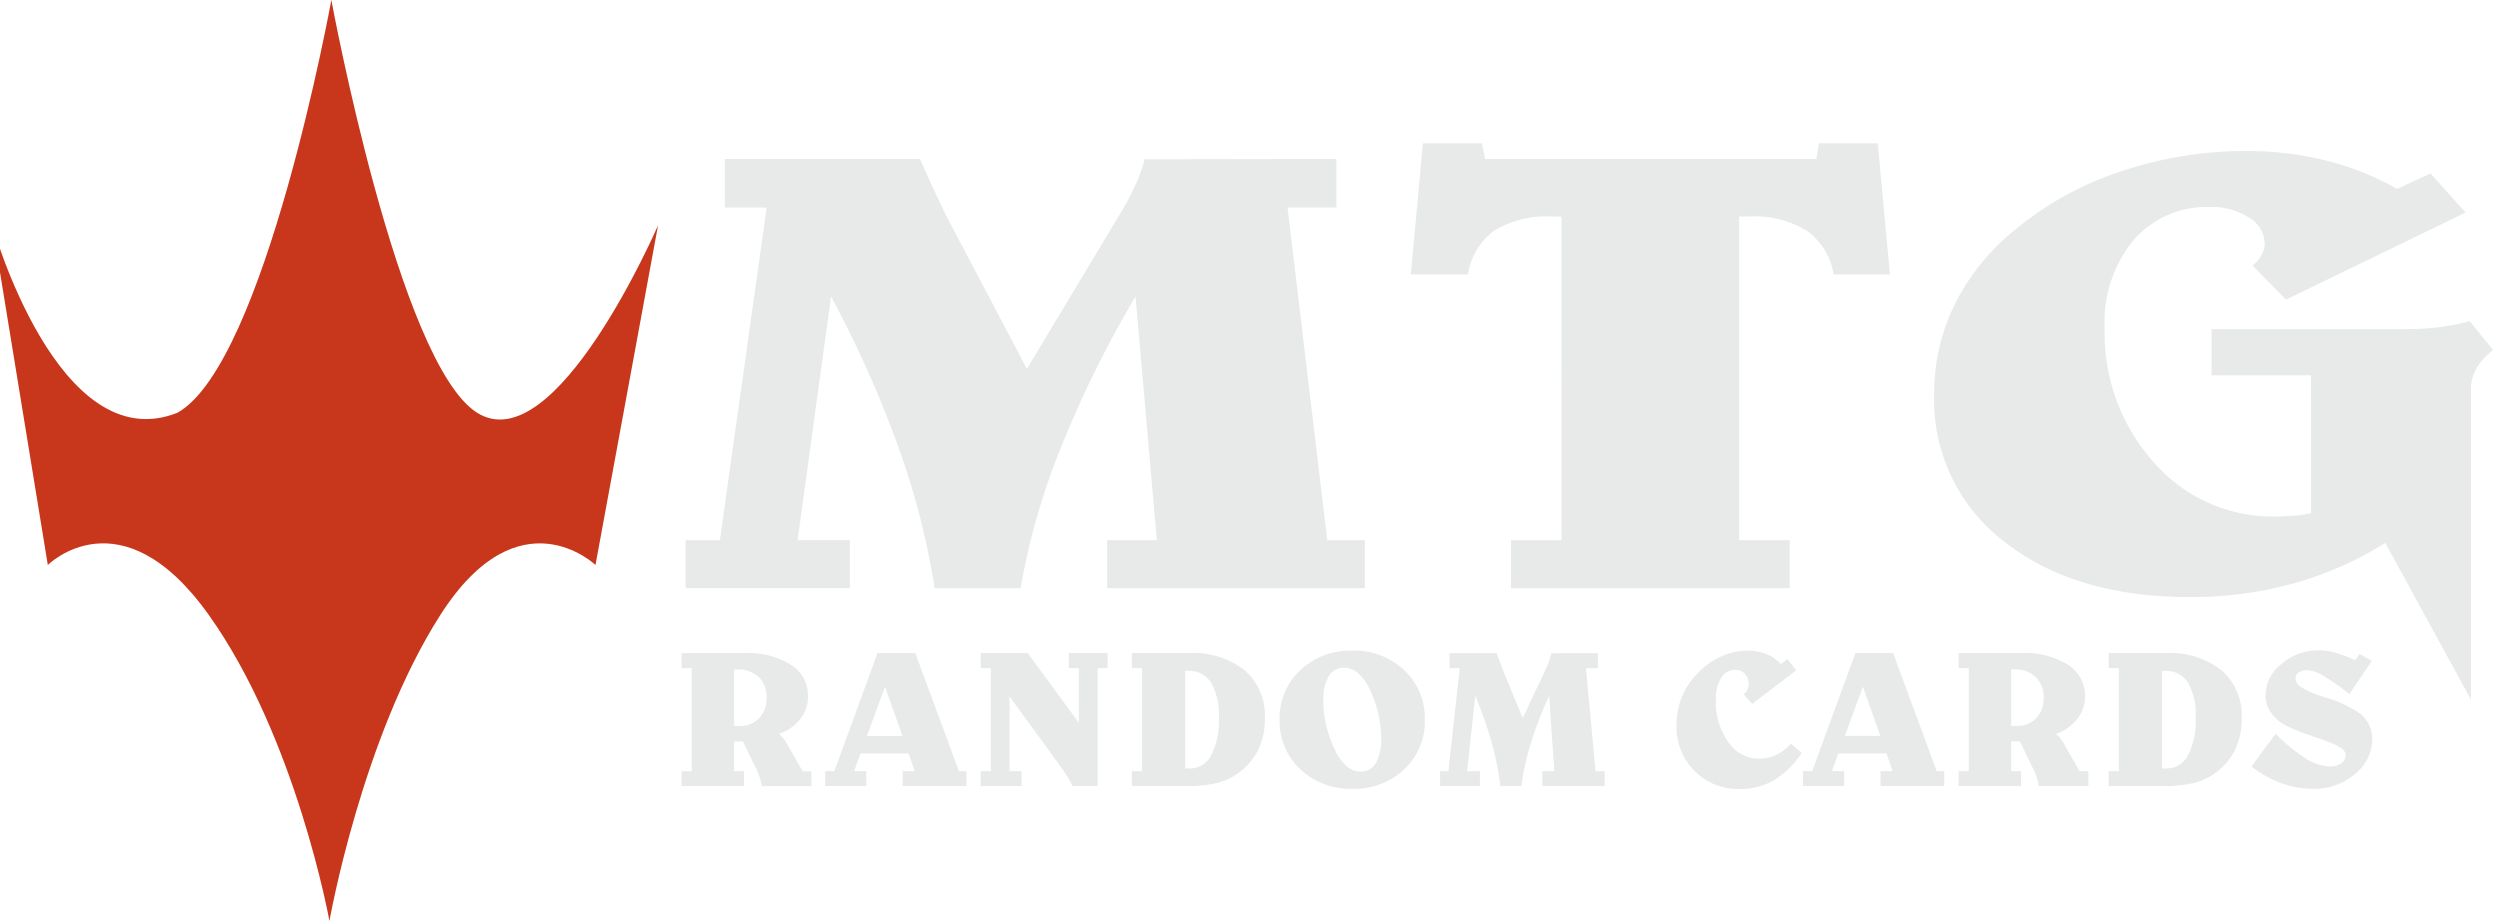 <svg xmlns="http://www.w3.org/2000/svg" xmlns:xlink="http://www.w3.org/1999/xlink" width="157" height="58" viewBox="0 0 157 58">
  <defs>
    <clipPath id="clip-mtg_random_cards">
      <rect width="157" height="58"/>
    </clipPath>
  </defs>
  <g id="mtg_random_cards" clip-path="url(#clip-mtg_random_cards)">
    <g id="Group_3" data-name="Group 3" transform="translate(-68 -24)">
      <path id="Path_12" data-name="Path 12" d="M716.653,562.007s2.031-11.513,6.974-19.233,9.733-3.123,9.733-3.123l3.931-21.337s-6.424,14.886-11.367,11.773-9.151-25.918-9.151-25.918-4.148,22.8-9.657,25.918c-7.493,2.989-11.635-11.773-11.635-11.773l3.486,21.337s4.591-4.6,10.1,3.123S716.653,562.007,716.653,562.007Z" transform="translate(-627.964 -480.169)" fill="#c8371b"/>
      <g id="Group_2" data-name="Group 2" transform="translate(3.889 7)">
        <path id="Path_9" data-name="Path 9" d="M6.882-92.92H19.133q.6,1.353,1.036,2.28t.669,1.391l5.011,9.506,6.06-10.086a16.665,16.665,0,0,0,.826-1.623,10.117,10.117,0,0,0,.512-1.449l12.041-.019v3.053H42.218L44.711-68.98h2.361v3.014H30.886V-68.98h3.122l-1.338-15.3A68.076,68.076,0,0,0,27.947-74.7a42.726,42.726,0,0,0-2.492,8.733h-5.4a48.086,48.086,0,0,0-2.282-8.878,70.031,70.031,0,0,0-4.224-9.439l-2.1,15.3h3.279v3.014H4.416V-68.98H6.567L9.505-89.867H6.882Zm43.836-.985h3.7l.21.985h20.8l.157-.985h3.7l.761,8.231H76.505a4.146,4.146,0,0,0-1.666-2.734,6.269,6.269,0,0,0-3.607-.9h-.656V-68.98h3.174v3.014h-17.5V-68.98h3.174V-89.307h-.656a6.2,6.2,0,0,0-3.568.889,4.141,4.141,0,0,0-1.653,2.744H49.957ZM106.49-79.337h-6.244v-2.9h12.3a15.738,15.738,0,0,0,2.02-.126,13.917,13.917,0,0,0,1.889-.377l1.469,1.816a4.059,4.059,0,0,0-1.049,1.169,2.59,2.59,0,0,0-.341,1.285v19.5l-5.378-9.84a21.751,21.751,0,0,1-5.758,2.541,24.058,24.058,0,0,1-6.493.86q-7.267,0-11.674-3.478a11.177,11.177,0,0,1-4.407-9.236,12.722,12.722,0,0,1,1.312-5.71A14.16,14.16,0,0,1,88-88.553a20.2,20.2,0,0,1,6.571-3.594,24.557,24.557,0,0,1,7.883-1.275,20.407,20.407,0,0,1,4.984.6,17.675,17.675,0,0,1,4.46,1.778l2.1-.966,2.2,2.454-11.28,5.468-2.1-2.145a2.149,2.149,0,0,0,.564-.647,1.488,1.488,0,0,0,.2-.725,1.94,1.94,0,0,0-.984-1.633,4.275,4.275,0,0,0-2.453-.667,6.077,6.077,0,0,0-4.788,2.067,8.052,8.052,0,0,0-1.823,5.526,12.113,12.113,0,0,0,3.082,8.434,9.864,9.864,0,0,0,7.621,3.41q.735-.019,1.259-.058a6.036,6.036,0,0,0,1-.155Z" transform="translate(102.752 119.905)" fill="#e8e9e9"/>
        <path id="Path_13" data-name="Path 13" d="M5.214-23.817v3.543H5.59a1.583,1.583,0,0,0,1.2-.491,1.794,1.794,0,0,0,.465-1.287,1.712,1.712,0,0,0-.493-1.284,1.818,1.818,0,0,0-1.327-.482Zm-3.3-1.029H5.889a5.038,5.038,0,0,1,2.894.736,2.283,2.283,0,0,1,1.073,1.975,2.271,2.271,0,0,1-.481,1.421,2.908,2.908,0,0,1-1.347.943A1.668,1.668,0,0,1,8.3-19.5a2.552,2.552,0,0,1,.251.386l.968,1.688h.548v.934H6.952A5.153,5.153,0,0,0,6.831-17a3.106,3.106,0,0,0-.159-.428L5.761-19.3H5.214v1.873h.624v.934H1.916v-.934h.637V-23.9H1.916Zm12.775,2.113-1.133,3.088h2.228Zm-.471-2.113h2.375l2.738,7.415H19.8v.934h-4v-.934h.758l-.382-1.113H13.15l-.4,1.113h.764v.934H10.934v-.934h.573Zm6.484,0h2.954l3.209,4.387V-23.9H26.23v-.946h2.438v.946h-.624v7.4H26.466q-.121-.251-.28-.521t-.376-.569l-3.3-4.536v4.692h.758v.934H20.7v-.934h.637V-23.9H20.7Zm12.838,1.119V-17.6h.274a1.5,1.5,0,0,0,1.356-.826,4.667,4.667,0,0,0,.484-2.34,4.105,4.105,0,0,0-.484-2.223,1.613,1.613,0,0,0-1.445-.739Zm-3.349-1.119h3.584a5.2,5.2,0,0,1,3.508,1.086,3.745,3.745,0,0,1,1.261,3,4.5,4.5,0,0,1-.388,1.93,3.965,3.965,0,0,1-1.2,1.457,3.84,3.84,0,0,1-1.372.676,8.256,8.256,0,0,1-2.053.2H30.193v-.934h.637V-23.9h-.637Zm13.335.922a1.081,1.081,0,0,0-.977.539,3,3,0,0,0-.334,1.568,6.629,6.629,0,0,0,.188,1.529,7.248,7.248,0,0,0,.538,1.511,3.114,3.114,0,0,0,.735,1.026,1.318,1.318,0,0,0,.869.344,1.073,1.073,0,0,0,.974-.539,3.053,3.053,0,0,0,.331-1.58,6.63,6.63,0,0,0-.188-1.529,7.483,7.483,0,0,0-.532-1.511A3.069,3.069,0,0,0,44.4-23.58,1.325,1.325,0,0,0,43.528-23.924ZM44.037-25a4.546,4.546,0,0,1,3.26,1.227,4.106,4.106,0,0,1,1.292,3.112A4.1,4.1,0,0,1,47.3-17.548a4.553,4.553,0,0,1-3.26,1.224,4.566,4.566,0,0,1-3.269-1.227,4.1,4.1,0,0,1-1.3-3.112,4.1,4.1,0,0,1,1.3-3.112A4.566,4.566,0,0,1,44.037-25Zm6.1.156h2.973q.146.419.251.706t.162.431l1.216,2.944,1.471-3.124q.121-.269.2-.5a3.744,3.744,0,0,0,.124-.449l2.922-.006v.946h-.745l.6,6.469h.573v.934H55.965v-.934h.758l-.325-4.74A23.923,23.923,0,0,0,55.252-19.2a16.152,16.152,0,0,0-.6,2.705H53.336a18.319,18.319,0,0,0-.554-2.75,25.051,25.051,0,0,0-1.025-2.923l-.509,4.74h.8v.934h-2.5v-.934h.522l.713-6.469H50.14Zm20.812.688.414-.317.548.712L69.15-21.656l-.535-.6a.9.9,0,0,0,.232-.3.859.859,0,0,0,.08-.368.872.872,0,0,0-.239-.619.783.783,0,0,0-.6-.254,1.014,1.014,0,0,0-.891.518,2.57,2.57,0,0,0-.331,1.4,4.291,4.291,0,0,0,.774,2.606,2.307,2.307,0,0,0,1.92,1.056,2.534,2.534,0,0,0,1.086-.23,3.072,3.072,0,0,0,.939-.709l.675.575a5.5,5.5,0,0,1-1.729,1.709,4.123,4.123,0,0,1-2.13.56,3.881,3.881,0,0,1-2.881-1.134,3.946,3.946,0,0,1-1.124-2.9,4.6,4.6,0,0,1,.3-1.655,4.494,4.494,0,0,1,.882-1.421,4.792,4.792,0,0,1,1.515-1.161A3.984,3.984,0,0,1,68.838-25a3.2,3.2,0,0,1,1.191.212A2.5,2.5,0,0,1,70.952-24.158ZM76.1-22.734l-1.133,3.088h2.228Zm-.471-2.113H78l2.738,7.415h.471v.934h-4v-.934h.758l-.382-1.113H74.558l-.4,1.113h.764v.934H72.343v-.934h.573Zm9.782,1.029v3.543h.376a1.583,1.583,0,0,0,1.2-.491,1.794,1.794,0,0,0,.465-1.287,1.712,1.712,0,0,0-.493-1.284,1.818,1.818,0,0,0-1.327-.482Zm-3.3-1.029h3.973a5.038,5.038,0,0,1,2.894.736,2.283,2.283,0,0,1,1.073,1.975,2.271,2.271,0,0,1-.481,1.421,2.908,2.908,0,0,1-1.347.943,1.668,1.668,0,0,1,.271.266,2.552,2.552,0,0,1,.251.386l.968,1.688h.548v.934H87.148A5.157,5.157,0,0,0,87.027-17a3.108,3.108,0,0,0-.159-.428l-.91-1.873H85.41v1.873h.624v.934H82.112v-.934h.637V-23.9h-.637Zm12.775,1.119V-17.6h.274a1.5,1.5,0,0,0,1.356-.826A4.667,4.667,0,0,0,97-20.765a4.105,4.105,0,0,0-.484-2.223,1.613,1.613,0,0,0-1.445-.739Zm-3.349-1.119h3.584A5.2,5.2,0,0,1,98.63-23.76a3.745,3.745,0,0,1,1.261,3,4.5,4.5,0,0,1-.388,1.93,3.964,3.964,0,0,1-1.2,1.457,3.84,3.84,0,0,1-1.372.676,8.256,8.256,0,0,1-2.053.2H91.538v-.934h.637V-23.9h-.637ZM107-24.4l.3-.389.758.437-1.407,2.083a12.878,12.878,0,0,0-1.608-1.134,2.335,2.335,0,0,0-1.054-.374.848.848,0,0,0-.516.15.446.446,0,0,0-.2.371.662.662,0,0,0,.328.53,5.116,5.116,0,0,0,1.162.536l.452.156a7.331,7.331,0,0,1,2.171,1.029,2.2,2.2,0,0,1,.522.709,1.993,1.993,0,0,1,.178.835A2.824,2.824,0,0,1,107-17.249a3.893,3.893,0,0,1-2.617.925,5.877,5.877,0,0,1-2.015-.356,6.723,6.723,0,0,1-1.862-1.044l1.515-2.059a10.419,10.419,0,0,0,1.888,1.55,3.008,3.008,0,0,0,1.512.509,1.2,1.2,0,0,0,.723-.2.62.62,0,0,0,.271-.527.5.5,0,0,0-.226-.389,3.231,3.231,0,0,0-.767-.395q-.382-.156-1.375-.494a8.75,8.75,0,0,1-1.439-.6,2.56,2.56,0,0,1-.91-.826,1.919,1.919,0,0,1-.312-1.059,2.522,2.522,0,0,1,1.006-1.948,3.481,3.481,0,0,1,2.33-.859,4.068,4.068,0,0,1,1.054.15A7.637,7.637,0,0,1,107-24.4Z" transform="translate(105 82.86)" fill="#e8e9e9"/>
      </g>
    </g>
  </g>
</svg>

